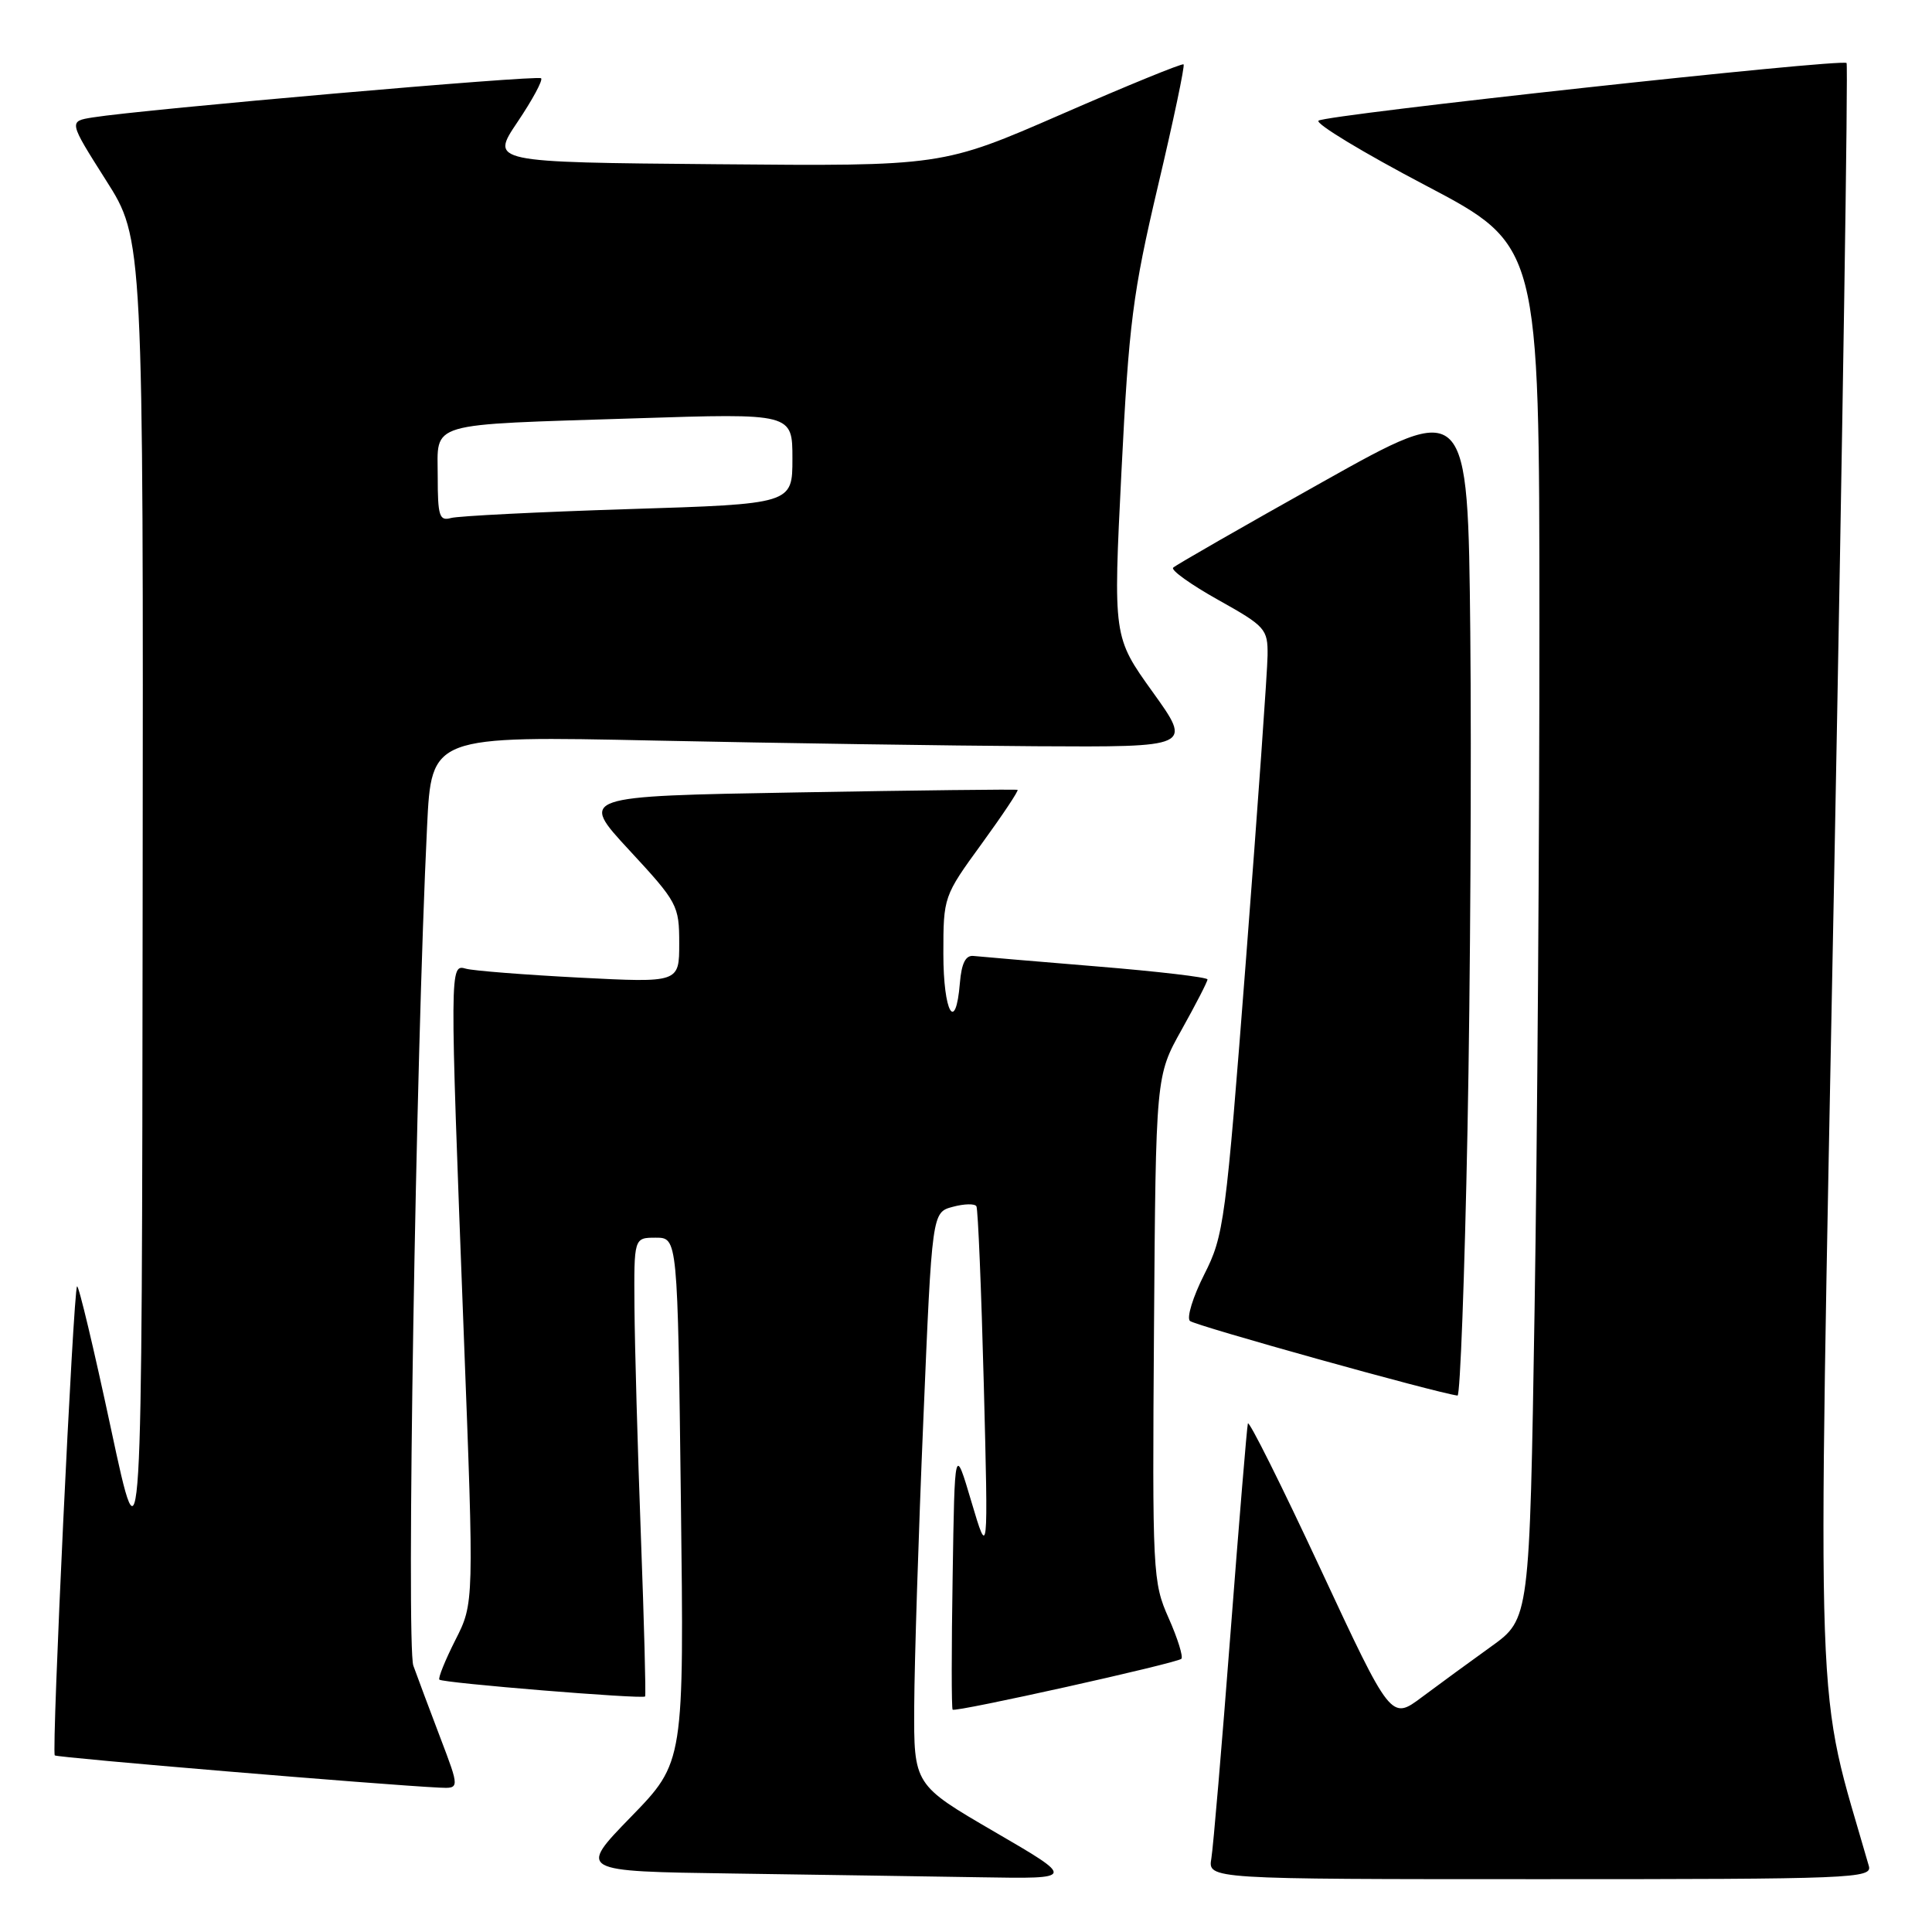 <?xml version="1.0" encoding="UTF-8" standalone="no"?>
<!DOCTYPE svg PUBLIC "-//W3C//DTD SVG 1.1//EN" "http://www.w3.org/Graphics/SVG/1.1/DTD/svg11.dtd" >
<svg xmlns="http://www.w3.org/2000/svg" xmlns:xlink="http://www.w3.org/1999/xlink" version="1.1" viewBox="0 0 256 256">
 <g >
 <path fill="currentColor"
d=" M 131.79 242.73 C 121.08 236.50 121.08 236.50 121.14 226.00 C 121.17 220.22 121.71 203.16 122.35 188.07 C 123.50 160.64 123.50 160.64 126.25 159.91 C 127.76 159.50 129.17 159.47 129.38 159.84 C 129.59 160.20 130.03 170.85 130.36 183.50 C 130.95 206.50 130.95 206.50 128.72 199.00 C 126.50 191.50 126.50 191.50 126.23 208.89 C 126.07 218.46 126.07 226.40 126.23 226.54 C 126.62 226.91 155.95 220.38 156.54 219.80 C 156.80 219.53 156.05 217.10 154.85 214.40 C 152.74 209.65 152.68 208.49 152.91 176.03 C 153.15 142.56 153.15 142.56 156.58 136.43 C 158.46 133.06 160.00 130.07 160.00 129.78 C 160.00 129.49 153.36 128.71 145.25 128.05 C 137.14 127.38 129.82 126.76 129.00 126.67 C 127.95 126.55 127.41 127.63 127.19 130.25 C 126.63 137.03 125.00 134.16 125.00 126.39 C 125.00 118.83 125.03 118.74 130.08 111.80 C 132.87 107.96 135.01 104.75 134.83 104.66 C 134.65 104.57 121.51 104.72 105.63 105.00 C 76.76 105.50 76.76 105.50 83.38 112.65 C 89.78 119.56 90.00 119.97 90.00 125.01 C 90.00 130.22 90.00 130.22 76.75 129.54 C 69.46 129.16 62.71 128.63 61.75 128.36 C 59.58 127.75 59.58 127.73 61.44 176.46 C 62.82 212.43 62.82 212.43 60.34 217.31 C 58.98 220.00 58.03 222.36 58.22 222.56 C 58.67 223.01 85.18 225.17 85.48 224.79 C 85.60 224.63 85.35 215.05 84.92 203.50 C 84.49 191.95 84.11 178.34 84.07 173.25 C 84.00 164.00 84.00 164.00 86.89 164.00 C 89.79 164.00 89.79 164.00 90.22 198.75 C 90.65 233.50 90.65 233.50 83.62 240.73 C 76.59 247.96 76.59 247.96 97.05 248.25 C 108.30 248.41 123.12 248.64 130.00 248.75 C 142.50 248.96 142.50 248.96 131.79 242.73 Z  M 247.63 247.25 C 240.45 222.21 240.81 232.54 243.04 115.88 C 244.16 56.96 244.90 8.57 244.68 8.35 C 244.06 7.73 175.61 15.21 174.71 15.99 C 174.27 16.38 180.67 20.25 188.94 24.59 C 203.97 32.50 203.97 32.50 203.98 82.50 C 203.99 110.00 203.70 150.95 203.34 173.51 C 202.68 214.51 202.68 214.51 197.59 218.17 C 194.79 220.18 190.66 223.20 188.41 224.88 C 184.32 227.94 184.32 227.94 174.95 207.84 C 169.80 196.79 165.48 188.14 165.35 188.62 C 165.22 189.10 164.18 201.65 163.04 216.50 C 161.90 231.35 160.76 244.74 160.51 246.25 C 160.05 249.00 160.05 249.00 204.09 249.00 C 245.56 249.00 248.11 248.90 247.63 247.25 Z  M 58.34 230.25 C 56.93 226.54 55.32 222.24 54.77 220.71 C 53.83 218.06 55.09 140.28 56.59 109.50 C 57.17 97.50 57.17 97.50 86.83 98.13 C 103.15 98.47 125.83 98.81 137.24 98.88 C 157.98 99.00 157.98 99.00 152.74 91.70 C 147.50 84.40 147.50 84.40 148.60 62.45 C 149.58 42.84 150.10 38.81 153.43 24.67 C 155.49 15.96 157.02 8.70 156.83 8.53 C 156.65 8.36 149.38 11.33 140.67 15.13 C 124.84 22.03 124.84 22.03 94.91 21.76 C 64.98 21.50 64.98 21.50 68.57 16.17 C 70.55 13.23 71.96 10.62 71.70 10.37 C 71.25 9.92 18.96 14.49 12.29 15.56 C 9.09 16.07 9.09 16.07 14.04 23.88 C 19.00 31.68 19.00 31.68 18.90 120.09 C 18.81 208.50 18.81 208.50 14.70 189.29 C 12.44 178.72 10.42 170.25 10.21 170.45 C 9.72 170.95 6.81 232.15 7.26 232.60 C 7.57 232.90 50.55 236.50 58.21 236.87 C 60.91 237.00 60.91 237.00 58.34 230.25 Z  M 194.45 149.75 C 194.83 130.36 194.99 100.68 194.82 83.79 C 194.50 53.07 194.50 53.07 175.27 63.85 C 164.70 69.77 155.77 74.89 155.45 75.22 C 155.12 75.55 157.81 77.47 161.42 79.49 C 167.68 82.99 168.00 83.35 167.96 86.84 C 167.94 88.85 166.66 106.92 165.11 127.00 C 162.41 162.00 162.18 163.72 159.57 168.87 C 158.07 171.83 157.22 174.60 157.67 175.03 C 158.31 175.64 190.23 184.54 193.13 184.92 C 193.48 184.96 194.07 169.14 194.45 149.75 Z  M 58.00 63.15 C 58.00 55.80 56.20 56.33 84.25 55.43 C 105.00 54.76 105.00 54.76 105.00 60.77 C 105.00 66.78 105.00 66.78 83.25 67.46 C 71.29 67.84 60.71 68.37 59.75 68.64 C 58.22 69.07 58.00 68.37 58.00 63.15 Z "/>
</g>
</svg>